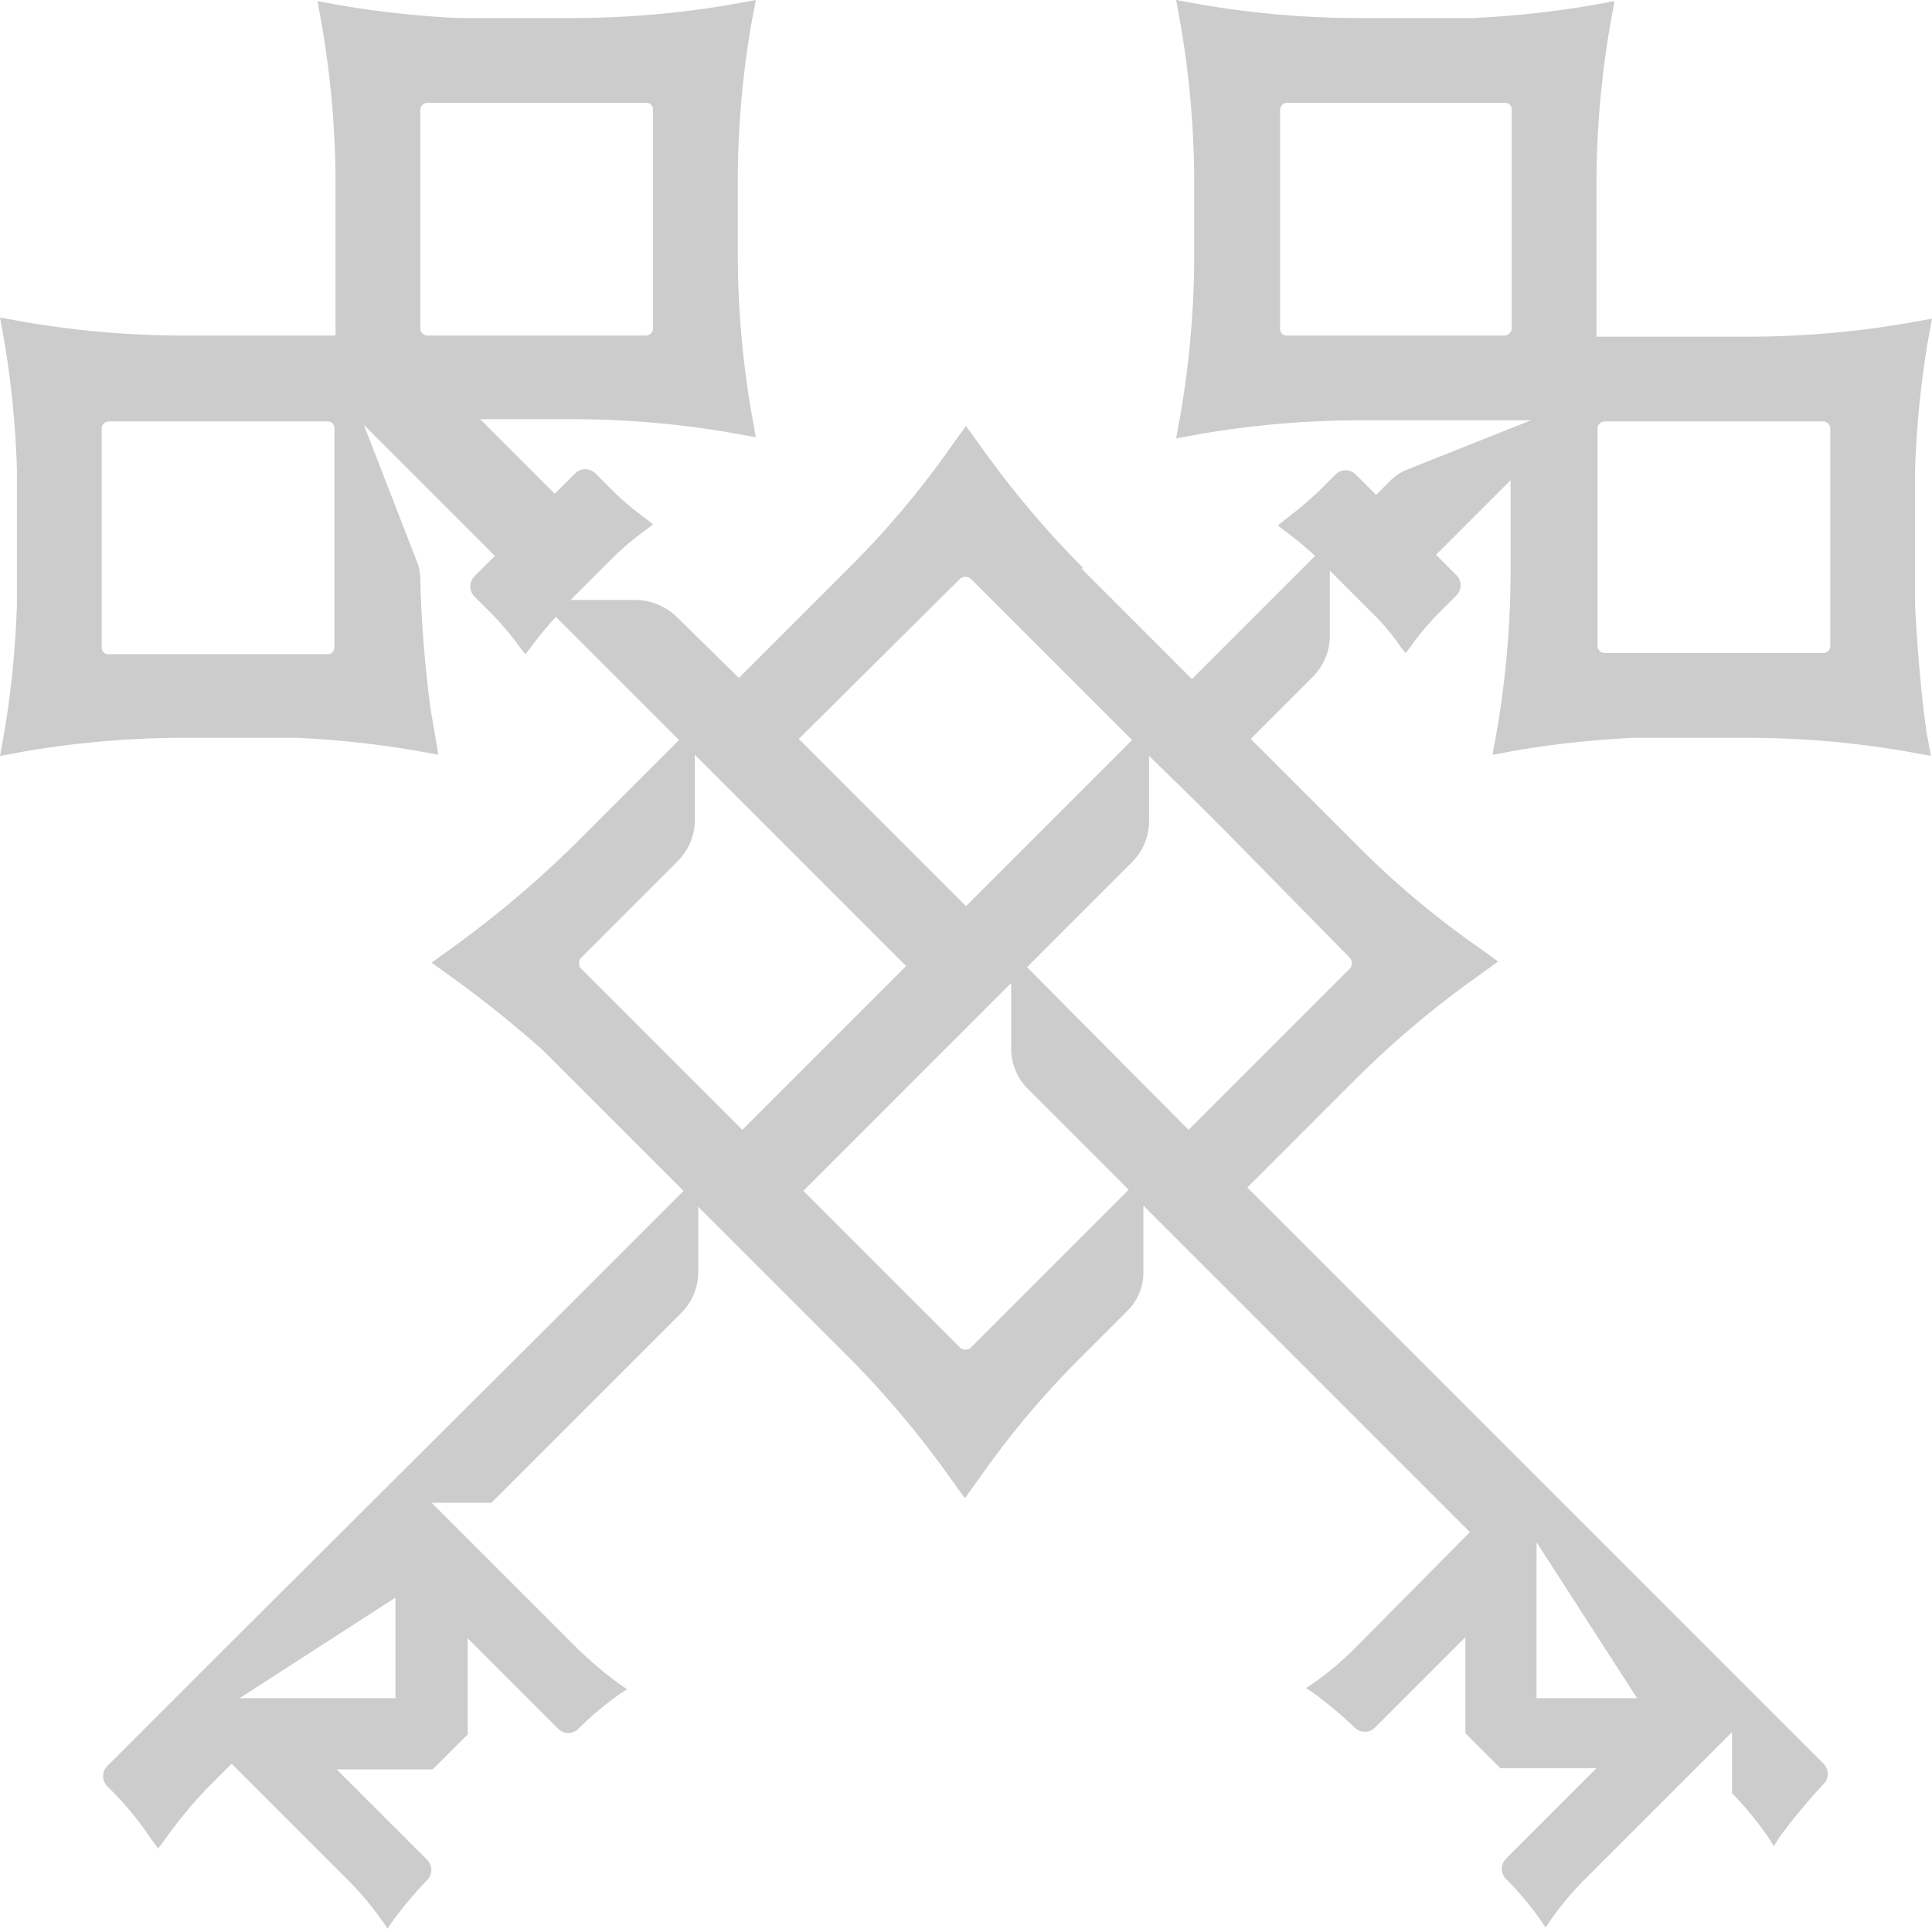 <svg xmlns="http://www.w3.org/2000/svg" viewBox="0 0 171 170.7"><defs><style>.cls-1{opacity:0.2;isolation:isolate;}</style></defs><g id="Layer_2" data-name="Layer 2"><g id="Layer_1-2" data-name="Layer 1"><path class="cls-1" d="M169.5,53.5V41.7a84.78,84.78,0,0,1,1.1-11.3l.4-2.2-2.2.4a83.89,83.89,0,0,1-14.1,1.2H141.3V16.4a83.89,83.89,0,0,1,1.2-14.1l.4-2.2-2.2.4a90,90,0,0,1-10.3,1.1h-10A83,83,0,0,1,106.3.4L104.1,0l.4,2.2a83.89,83.89,0,0,1,1.2,14.1v6.2a83.89,83.89,0,0,1-1.2,14.1l-.4,2.2,2.2-.4a83.89,83.89,0,0,1,14.1-1.2h15.1l-10.8,4.3a4.52,4.52,0,0,0-1.7,1.1l-1.2,1.2-.9-.9L120,42a1.27,1.27,0,0,0-1.8,0l-1.5,1.5a38.76,38.76,0,0,1-3.1,2.6l-.5.4.5.4a31.12,31.12,0,0,1,2.8,2.3L105.5,60.1l-9.8-9.8h.2a85.27,85.27,0,0,1-9.1-10.8l-1.3-1.8-1.3,1.8a78.79,78.79,0,0,1-9.1,10.8L65.4,60l-5.5-5.4a5.33,5.33,0,0,0-3.6-1.5H50.5l1.3-1.3,2.4-2.4a26.63,26.63,0,0,1,3.1-2.6l.5-.4-.5-.4a25.13,25.13,0,0,1-3.1-2.6l-1.5-1.5a1.27,1.27,0,0,0-1.8,0l-1.8,1.8-6.6-6.6h8.1a83,83,0,0,1,14.1,1.2l2.2.4-.4-2.2a83.89,83.89,0,0,1-1.2-14.1V16.2A83,83,0,0,1,66.5,2.1L66.9,0,64.7.4A83.89,83.89,0,0,1,50.6,1.6h-10A87.66,87.66,0,0,1,30.3.5L28.1.1l.4,2.2a83.89,83.89,0,0,1,1.2,14.1V29.7H16.3A83.89,83.89,0,0,1,2.2,28.5L0,28.1l.4,2.2A84.78,84.78,0,0,1,1.5,41.6V53.4A84.78,84.78,0,0,1,.4,64.7L0,66.9l2.2-.4a83.89,83.89,0,0,1,14.1-1.2h10a87.66,87.66,0,0,1,10.3,1.1l2.2.4-.7-4.1a109.39,109.39,0,0,1-.9-11.4,4.15,4.15,0,0,0-.3-1.6L32.2,37.6,43.8,49.2,42,51a1.27,1.27,0,0,0,0,1.8l1.5,1.5a26.63,26.63,0,0,1,2.6,3.1l.4.5.4-.5a31.12,31.12,0,0,1,2.3-2.8L60.1,65.5l-9.3,9.3A92.91,92.91,0,0,1,40,83.9l-1.8,1.3L40,86.5A100.17,100.17,0,0,1,48.1,93l12.4,12.4L52.9,113l-3.4,3.4-29,28.9h0l-11,11a1.27,1.27,0,0,0,0,1.8l.1.1a28.18,28.18,0,0,1,3.8,4.6l.6.8.6-.8a40.28,40.28,0,0,1,3.8-4.6l2.1-2.1,10.3,10.3a27.62,27.62,0,0,1,3.1,3.7l.4.6.4-.6a35.74,35.74,0,0,1,3.1-3.7h0a1.27,1.27,0,0,0,0-1.8l-8-8h8.5l3.1-3.1V145l8,8a1.27,1.27,0,0,0,1.8,0h0a27.62,27.62,0,0,1,3.7-3.1l.6-.4-.6-.4a35.74,35.74,0,0,1-3.7-3.1L40.9,135.7h0L38.2,133h5.3l16.8-16.8a5.15,5.15,0,0,0,1.5-3.6v-5.8L75,120a85.27,85.27,0,0,1,9.1,10.8l1.3,1.8,1.3-1.8A78.79,78.79,0,0,1,95.8,120l3.9-3.9a4.75,4.75,0,0,0,1.5-3.6v-5.8l11.6,11.6,11.3,11.3,6,6-10.2,10.3a27.62,27.62,0,0,1-3.7,3.1l-.6.4.6.4a35.74,35.74,0,0,1,3.7,3.1h0a1.27,1.27,0,0,0,1.8,0l8-8v8.5l3.1,3.1h8.5l-8,8a1.27,1.27,0,0,0,0,1.8h0a27.62,27.62,0,0,1,3.1,3.7l.4.6.4-.6a27.62,27.62,0,0,1,3.1-3.7L150.6,156l2.7-2.7v5.4a30.19,30.19,0,0,1,3.2,3.9l.5.8.5-.8a54.5,54.5,0,0,1,3.8-4.6l.1-.1a1.27,1.27,0,0,0,0-1.8l-43.3-43.3-7.7-7.7,9.6-9.6a85.27,85.27,0,0,1,10.8-9.1l1.8-1.3-1.8-1.3A78.79,78.79,0,0,1,120,74.7l-9.3-9.3,5.5-5.5a5.15,5.15,0,0,0,1.5-3.6V50.5l3.7,3.7a19.42,19.42,0,0,1,2.6,3.1l.4.5.4-.5a25.13,25.13,0,0,1,2.6-3.1l1.5-1.5a1.27,1.27,0,0,0,0-1.8l-1.8-1.8,6.6-6.6v8a83.89,83.89,0,0,1-1.2,14.1l-.4,2.2,2.2-.4a87.66,87.66,0,0,1,10.3-1.1h10a83,83,0,0,1,14.1,1.2l2.2.4-.4-2.2c-.5-3.6-.8-7.4-1-11.2M133.8,29.1a.65.65,0,0,1-.6.6H113.9a.58.58,0,0,1-.6-.6V9.7a.65.65,0,0,1,.6-.6h19.3a.58.58,0,0,1,.6.6V29.1ZM29,57.9H9.6a.58.58,0,0,1-.6-.6V37.9a.65.65,0,0,1,.6-.6H29a.58.58,0,0,1,.6.6V57.2c0,.4-.2.7-.6.7m8.2-28.8V9.7a.65.65,0,0,1,.6-.6H57.2a.58.58,0,0,1,.6.6V29.1a.65.65,0,0,1-.6.6H37.8a.65.65,0,0,1-.6-.6M26.1,150.3H21.2L35,141.4v8.9Zm109.9,0V136.5l8.9,13.8ZM85,51.2a.75.75,0,0,1,.9,0l14.3,14.3L85.5,80.2,70.7,65.4ZM51.4,85.7a.75.75,0,0,1,0-.9L60,76.2a5.15,5.15,0,0,0,1.5-3.6V66.8L80.2,85.5,65.7,100Zm34.5,33.6a.75.75,0,0,1-.9,0L71.1,105.4l.1-.1L89.5,87v5.8A5.08,5.08,0,0,0,91,96.4l8.9,8.9Zm33.6-34.5a.75.75,0,0,1,0,.9L105.2,100,90.9,85.6l9.3-9.3a5.15,5.15,0,0,0,1.5-3.6V66.9l4,3.9,1.2,1.2,1.6,1.6ZM162,57.2a.65.65,0,0,1-.6.6H142a.65.65,0,0,1-.6-.6V37.9a.65.65,0,0,1,.6-.6h19.4a.65.65,0,0,1,.6.6Z"/></g></g></svg>